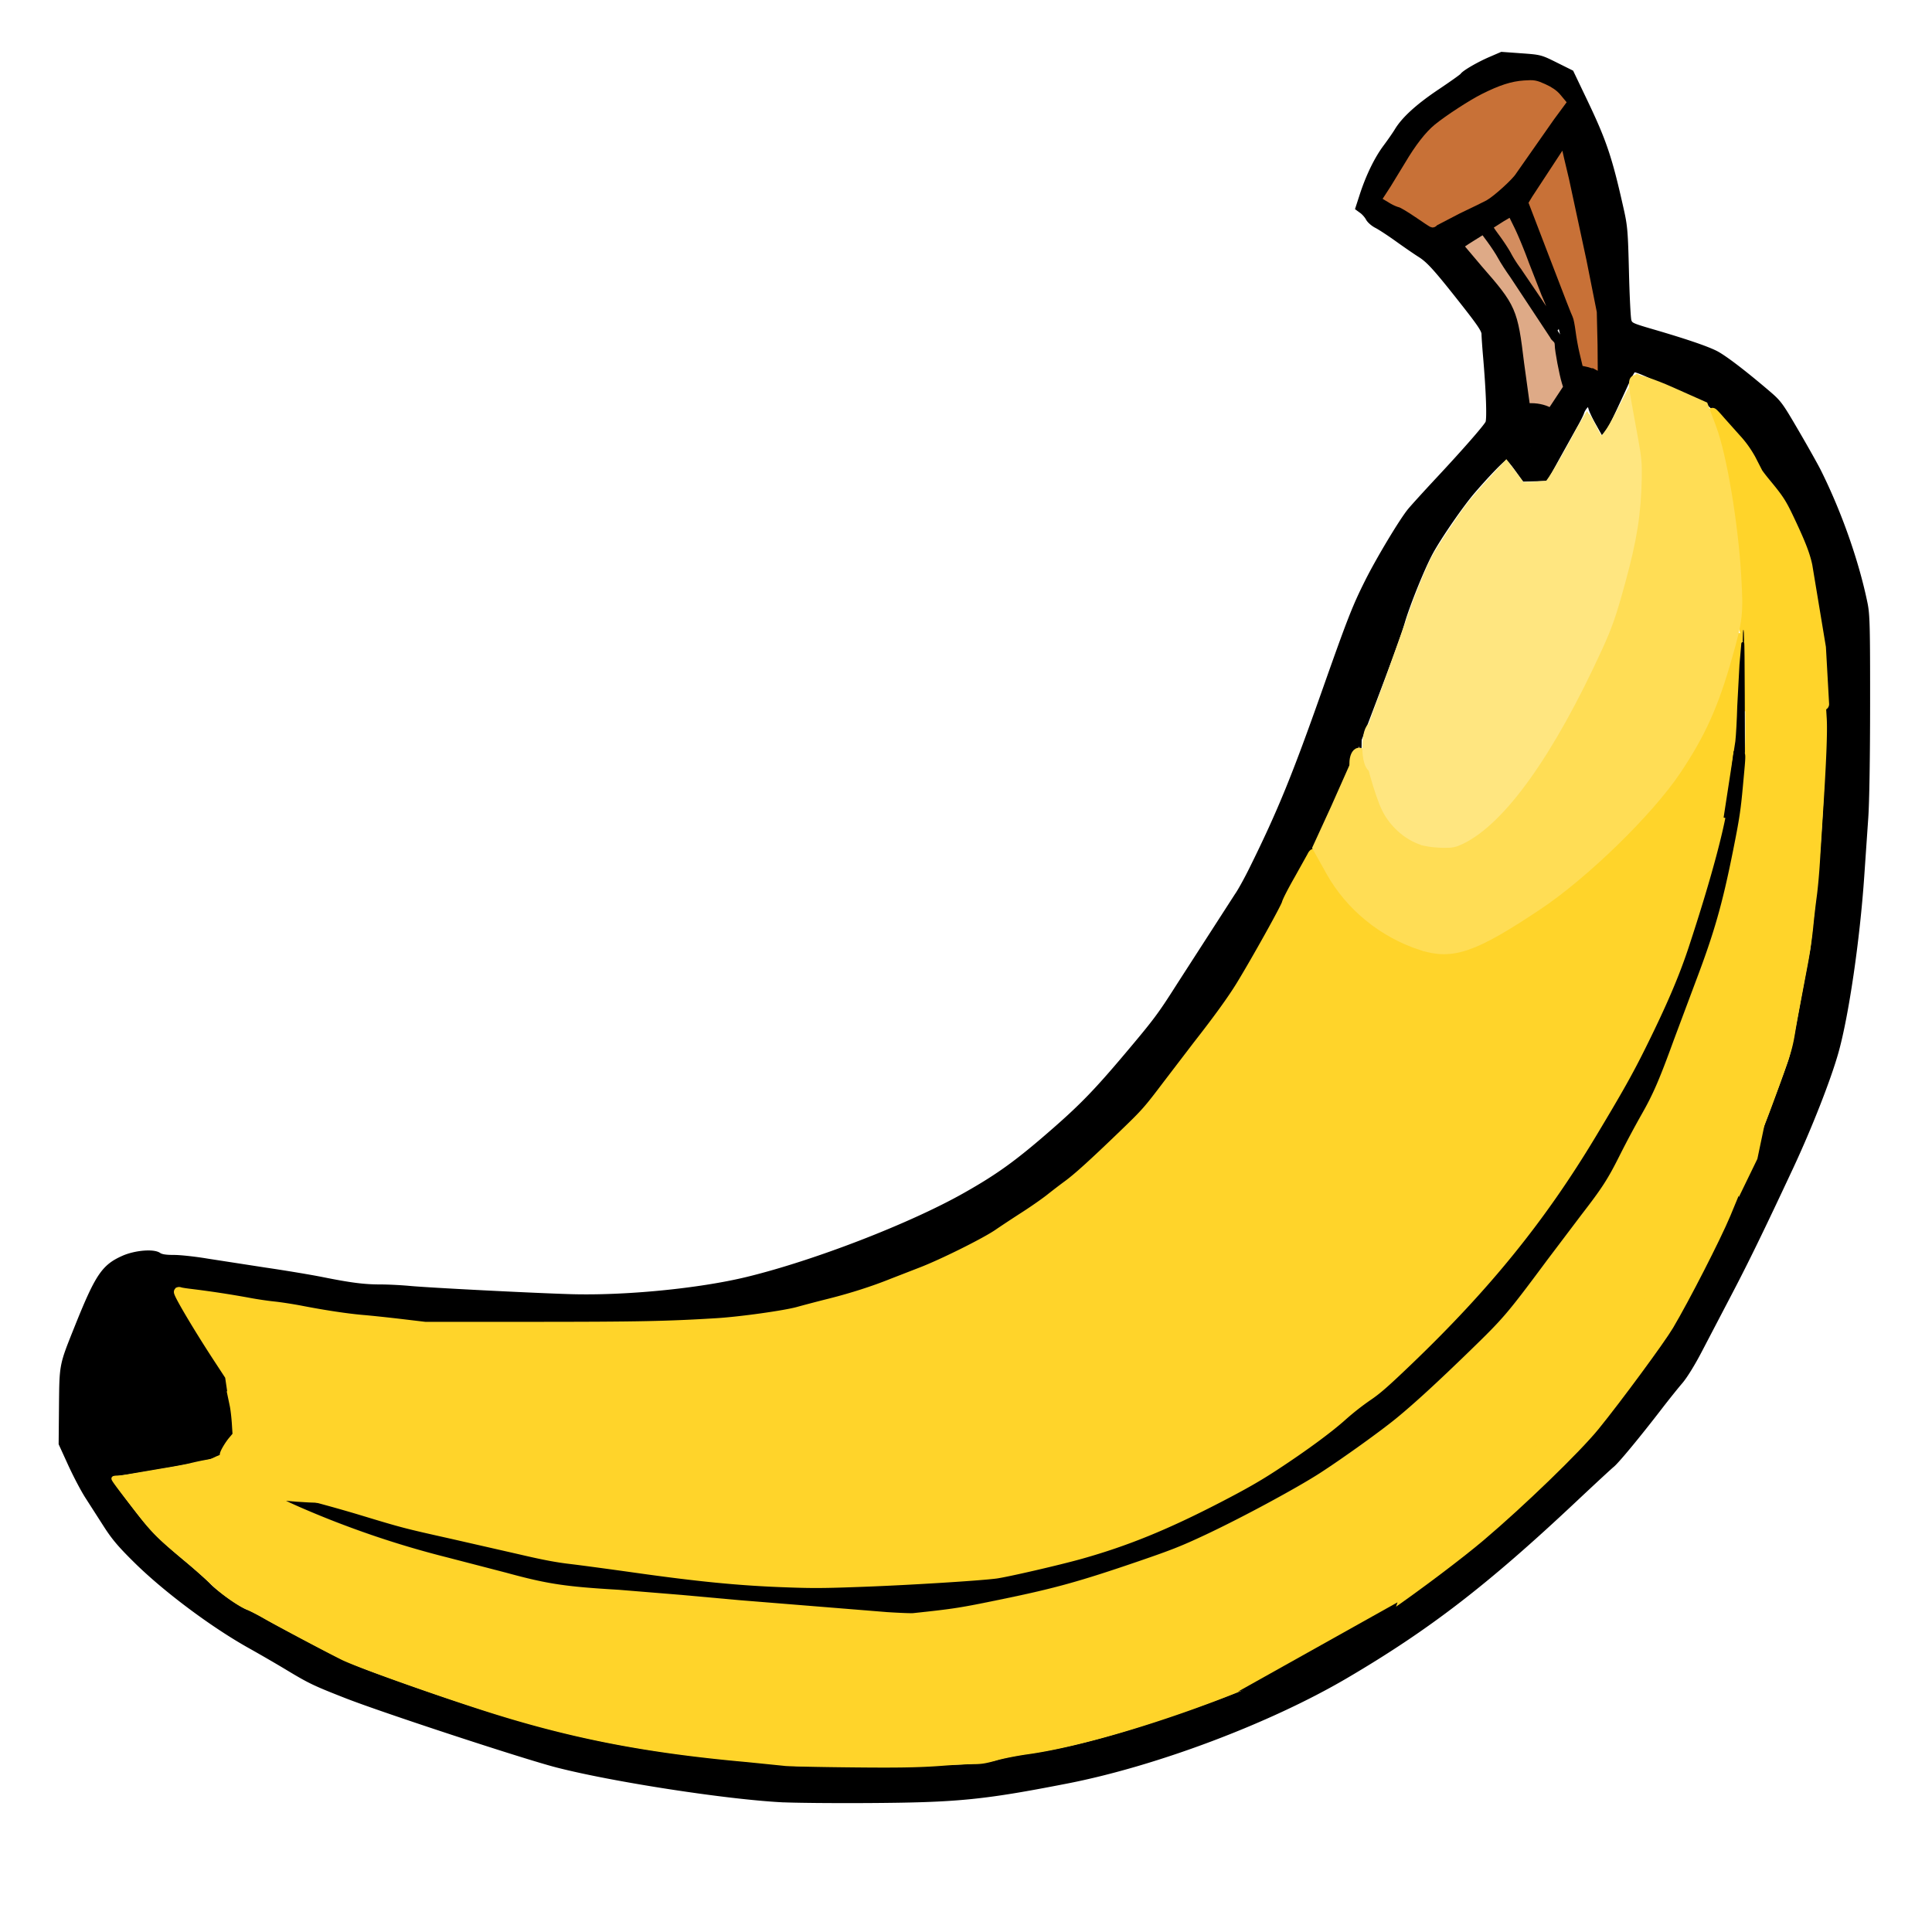 <?xml version="1.0" encoding="UTF-8" standalone="no"?>
<svg
   xmlns:dc="http://purl.org/dc/elements/1.1/"
   xmlns:cc="http://creativecommons.org/ns#"
   xmlns:rdf="http://www.w3.org/1999/02/22-rdf-syntax-ns#"
   xmlns:svg="http://www.w3.org/2000/svg"
   xmlns="http://www.w3.org/2000/svg"
   xmlns:xlink="http://www.w3.org/1999/xlink"
   xmlns:sodipodi="http://sodipodi.sourceforge.net/DTD/sodipodi-0.dtd"
   xmlns:inkscape="http://www.inkscape.org/namespaces/inkscape"
   viewBox="0 0 256 256"
   version="1.1"
   id="svg62"
   sodipodi:docname="bananarang-edit.svg"
   inkscape:version="1.0.1 (3bc2e813f5, 2020-09-07)">
  <sodipodi:namedview
     pagecolor="#ffffff"
     bordercolor="#666666"
     borderopacity="1"
     objecttolerance="10"
     gridtolerance="10"
     guidetolerance="10"
     inkscape:pageopacity="0"
     inkscape:pageshadow="2"
     inkscape:window-width="1483"
     inkscape:window-height="1009"
     id="namedview64"
     showgrid="false"
     inkscape:snap-others="false"
     inkscape:snap-nodes="false"
     inkscape:zoom="2.0301699"
     inkscape:cx="222.90512"
     inkscape:cy="157.33689"
     inkscape:window-x="1062"
     inkscape:window-y="1"
     inkscape:window-maximized="0"
     inkscape:current-layer="g138"
     inkscape:document-rotation="0"
     inkscape:snap-global="true" />
  <defs
     id="defs28">
    <linearGradient
       id="innoGrad1"
       x1="238.253"
       x2="244.962"
       y1="10.261"
       y2="16.969"
       gradientUnits="userSpaceOnUse">
      <stop
         offset="0"
         stop-color="#ff2a2a"
         id="stop2" />
      <stop
         offset=".495"
         stop-color="#ff2a2a"
         stop-opacity="0"
         id="stop4" />
      <stop
         offset="1"
         stop-color="#ff2a2a"
         id="stop6" />
    </linearGradient>
    <linearGradient
       id="innoGrad3"
       x1="238.253"
       x2="244.962"
       y1="10.261"
       y2="16.969"
       gradientUnits="userSpaceOnUse">
      <stop
         offset="0"
         stop-color="#ff7f2a"
         id="stop9" />
      <stop
         offset=".495"
         stop-color="#ff7f2a"
         stop-opacity="0"
         id="stop11" />
      <stop
         offset="1"
         stop-color="#ff7f2a"
         id="stop13" />
    </linearGradient>
    <linearGradient
       id="innoGrad2"
       x1="238.253"
       x2="244.962"
       y1="10.261"
       y2="16.969"
       gradientUnits="userSpaceOnUse">
      <stop
         offset="0"
         stop-color="#ffd42a"
         id="stop16" />
      <stop
         offset=".495"
         stop-color="#ffd42a"
         stop-opacity="0"
         id="stop18" />
      <stop
         offset="1"
         stop-color="#ffd42a"
         id="stop20" />
    </linearGradient>
    <linearGradient
       id="linearGradient4855-1"
       x1="68.707"
       x2="80.291"
       y1="180.351"
       y2="192.048"
       gradientUnits="userSpaceOnUse"
       xlink:href="#innoGrad2"
       gradientTransform="matrix(0.76,0,0,0.76,5.033,35.519)" />
    <linearGradient
       id="linearGradient967"
       x1="58.185"
       x2="70.134"
       y1="185.004"
       y2="196.885"
       gradientUnits="userSpaceOnUse"
       xlink:href="#innoGrad3" />
    <linearGradient
       id="linearGradient1002"
       x1="122.25"
       x2="128.415"
       y1="126.539"
       y2="132.769"
       gradientUnits="userSpaceOnUse"
       xlink:href="#innoGrad1" />
    <linearGradient
       id="linearGradient1037"
       x1="211.137"
       x2="215.845"
       y1="39.356"
       y2="44.136"
       gradientUnits="userSpaceOnUse"
       xlink:href="#innoGrad1" />
    <linearGradient
       id="linearGradient1072"
       x1="238.115"
       x2="244.813"
       y1="10.578"
       y2="16.775"
       gradientUnits="userSpaceOnUse"
       xlink:href="#innoGrad1" />
  </defs>
  <g
     id="g138">
    <g
       id="g1384">
      <g
         id="g1286">
        <g
           transform="matrix(1.402,0,0,1.402,-16.208,-65.57)"
           id="g88">
          <g
             fill="none"
             class="C J"
             id="g12">
            <path
               d="m 144.066,57.944 -1.191,1.852 -0.926,1.191 -0.529,0.794 -0.926,2.117 -0.529,1.588 -0.265,0.661 v 0.529 l 0.661,0.397 0.595,0.926 1.124,0.595 2.58,1.852 1.654,1.058 1.455,1.654 2.447,3.109 1.191,1.521 0.198,0.331 0.066,1.852 0.198,2.315 0.198,1.852 -0.066,1.389 0.132,0.794 -0.331,0.661 -0.728,0.728 -1.191,1.389 -0.595,0.794 -1.654,1.654 -0.86,0.992 -0.992,0.992 -0.992,1.124 -0.992,1.323 -1.191,1.984 -1.257,2.051 -0.794,1.654 -0.86,1.72 -0.926,2.249 -0.661,1.918 -3.307,9.327 -1.389,3.572 -1.191,2.91 -0.86,1.852 -1.124,2.381 -1.323,2.58 v 0.331 l -0.198,0.132 -0.728,0.992 -3.109,4.829 -1.654,2.646 -1.786,2.778 -0.992,1.389 -1.389,1.654 -1.323,1.588 -2.778,3.241 -1.588,1.588 -0.992,0.926 -1.588,1.389 -1.918,1.654 -1.72,1.389 -1.72,1.124 -2.117,1.323 -2.778,1.521 -2.381,1.058 -2.514,1.191 -1.852,0.728 -1.257,0.529 -2.117,0.794 -2.646,0.86 -3.307,1.058 -2.778,0.661 -1.786,0.463 -2.447,0.331 -2.977,0.397 -2.844,0.198 -2.977,0.198 -3.969,-0.066 -3.704,-0.132 -4.366,-0.265 -1.72,-0.132 -3.506,-0.066 -2.249,-0.265 -2.977,-0.066 -2.183,-0.265 -2.447,-0.529 -2.315,-0.397 -2.183,-0.331 -2.381,-0.331 -2.844,-0.463 -2.447,-0.397 H 27.12 l -0.728,-0.463 h -1.984 l -0.926,0.331 -1.323,0.595 -1.389,1.323 -1.191,2.514 -1.257,3.109 -0.728,1.786 -0.397,1.521 -0.132,6.945 1.521,3.506 0.926,1.654 1.587,2.315 0.86,1.455 0.463,0.661 3.638,3.572 3.903,2.977 2.778,1.984 4.299,2.447 3.109,1.852 1.587,0.794 5.093,1.984 14.618,4.829 5.159,1.323 7.011,1.323 4.696,0.595 3.241,0.397 2.447,0.265 4.763,0.198 7.607,0.066 3.903,-0.265 6.085,-0.529 5.292,-0.992 4.233,-0.86 5.159,-1.521 7.011,-2.447 7.541,-3.373 6.548,-3.836 3.903,-2.58 5.093,-3.903 2.646,-2.183 3.77,-3.307 3.704,-3.44 3.638,-3.44 2.249,-2.778 2.712,-3.506 1.521,-1.786 1.984,-3.903 1.918,-3.638 1.786,-3.373 2.183,-4.696 1.72,-3.572 1.257,-2.778 1.918,-4.696 0.463,-1.124 1.389,-4.895 0.661,-4.432 0.794,-5.887 0.463,-6.284 0.331,-5.755 0.132,-5.821 v -4.101 l -0.066,-3.836 -0.066,-2.844 -0.198,-1.124 -0.198,-1.058 -0.331,-1.257 -0.529,-1.984 -0.728,-2.117 -0.794,-2.183 -1.124,-2.514 -0.926,-1.984 -1.521,-2.646 -1.984,-3.373 -1.786,-1.521 -1.786,-1.455 -1.72,-1.323 -1.521,-0.794 -2.514,-0.86 -2.91,-0.86 -1.852,-0.529 -0.265,-1.191 v -4.498 l -0.066,-1.786 -0.198,-1.918 -0.595,-2.91 -0.794,-3.109 -0.926,-2.646 -0.926,-2.117 -0.926,-1.72 -0.86,-1.918 -1.323,-0.794 -2.117,-0.86 -3.506,-0.132 -2.183,0.926 -1.124,0.728 -0.926,0.794 -1.588,1.058 -1.124,0.728 -1.124,0.794 -0.86,0.926 z"
               id="path4" />
            <path
               d="m 144.33,62.508 1.124,-1.786 0.794,-0.992 1.124,-1.124 1.654,-1.191 1.72,-1.124 1.984,-0.992 1.786,-0.595 0.728,-0.132 1.389,-0.066 1.786,0.794 0.926,1.124 -0.529,0.794 -2.051,2.778 -2.051,2.977 -0.265,0.595 -0.728,0.529 -0.728,0.661 -0.463,0.463 -0.794,0.463 -2.447,1.124 -1.786,0.86 -0.463,0.529 -2.646,-1.786 -0.397,-0.198 -0.661,-0.198 -0.661,-0.397 -0.198,-0.066 1.124,-1.72 z m 7.541,5.556 0.066,0.132 1.588,2.183 0.595,1.191 1.257,1.654 1.058,1.72 1.058,1.521 0.661,1.058 c 0,0 0.595,0.728 0.595,0.992 0,0.264 -0.066,-0.794 -0.066,-0.794 l -0.066,-1.124 -0.463,-1.455 -0.794,-1.654 -0.926,-2.58 -0.86,-2.249 -0.926,-1.72 -0.066,-0.397 h -0.265 l -1.257,0.86 -1.588,0.926 -1.588,0.992 -0.86,0.529 -0.066,0.198 0.661,0.661 1.323,1.521 1.984,2.249 0.86,1.323 0.529,1.257 0.265,1.257 0.331,2.58 0.331,2.778 0.463,3.043 0.198,1.257 0.198,1.058 h 0.198 l 0.529,-0.794 1.918,-2.844 0.794,-1.257 0.463,-0.728 -0.397,-1.389 -0.198,-0.926 -0.198,-1.124 v -0.595 l -0.198,-0.926 -0.198,-0.661 v -0.265 l -0.132,-0.397 m -3.339,-11.277 0.529,1.422 0.926,2.381 1.158,3.043 0.728,1.852 0.728,1.951 0.364,0.794 0.165,1.29 0.165,1.158 0.298,1.124 0.198,0.992 1.124,0.232 1.389,0.661 0.066,-2.58 -0.066,-2.547 -0.099,-1.852 -0.562,-2.58 -1.455,-7.441 -0.628,-2.414 -0.496,-1.951 -0.198,-1.356 -0.066,-0.661 -0.066,-0.033 -0.496,0.893 -1.224,1.687 -1.29,2.017 z m 10.617,16.272 -0.529,0.959 -0.43,1.124 -0.695,1.422 -0.628,1.389 -0.628,0.827 -0.165,0.132 -0.397,-0.992 -0.529,-0.794 -0.265,-0.728 -0.033,-0.165 -0.265,0.232 -0.165,0.463 -0.165,0.397 -0.529,0.86 -1.257,2.315 -0.926,1.687 -0.628,1.058 -2.15,0.033 -1.025,-1.422 -0.562,-0.661 -0.099,-0.066 c 0,0 -0.165,0 -0.198,0.132 -0.033,0.132 -0.496,0.661 -0.496,0.661 l -1.124,1.058 -1.984,2.315 -0.926,1.356 c -0.066,0.132 -1.554,2.249 -1.554,2.249 l -1.29,2.381 -1.654,4.101 -0.595,2.183 -1.356,3.539 -1.124,3.076 c -0.066,0.232 -1.224,3.307 -1.224,3.307 l -1.025,2.381 -0.992,2.547 -3.175,6.515 -2.117,3.671 -0.165,0.761 -3.307,5.854 -1.753,2.877 -1.852,2.48 -2.943,3.803 -3.208,4.266 -0.992,0.992 -1.654,1.554 -2.15,2.051 -1.984,1.786 -1.621,1.191 -1.621,1.29 -2.977,1.918 -1.885,1.29 -5.027,2.514 -3.01,1.124 -2.017,0.827 -3.142,1.058 -3.605,0.893 -2.216,0.628 -3.109,0.43 -2.414,0.298 c -0.165,0.033 -4.564,0.232 -4.564,0.232 l -2.348,0.066 -0.595,0.099 -5.755,0.033 -7.441,-0.033 h -6.118 l -1.951,0.033 -1.852,-0.232 -2.216,-0.298 -3.076,-0.265 -3.076,-0.496 -2.48,-0.496 -2.712,-0.298 -2.712,-0.529 -2.547,-0.364 c -0.132,-0.033 -2.017,-0.232 -2.017,-0.232 l -0.463,-0.165 -0.265,-0.165 -0.066,0.298 0.794,1.588 1.72,2.844 1.257,1.984 1.191,1.786 0.099,0.827 0.198,1.257 0.265,1.257 0.099,1.521 v 0.562 l -0.794,0.959 -0.265,0.562 -0.165,0.496 -1.025,0.331 -1.257,0.198 -1.554,0.397 -3.373,0.529 -2.117,0.397 -0.992,0.066 -0.099,0.298 0.364,0.562 1.554,2.017 1.753,2.282 2.017,1.819 3.109,2.58 0.926,0.959 0.595,0.562 1.025,0.661 0.893,0.628 1.025,0.397 2.447,1.389 4.266,2.249 2.712,1.389 8.235,2.943 7.871,2.547 5.788,1.422 2.348,0.463 4.531,0.827 5.126,0.661 5.953,0.529 1.72,0.198 3.109,0.066 7.144,0.066 2.017,-0.033 3.109,-0.265 2.877,-0.099 2.216,-0.628 3.903,-0.562 2.745,-0.628 4.829,-1.29 4.862,-1.654 3.803,-1.356 4.167,-1.687 2.084,-1.058 2.414,-1.191 2.216,-1.224 3.274,-2.017 2.91,-2.051 2.315,-1.687 1.951,-1.455 2.58,-1.984 2.745,-2.414 2.381,-2.117 1.72,-1.753 2.084,-1.885 1.654,-1.72 2.084,-2.613 2.315,-3.01 1.753,-2.414 1.621,-2.15 2.414,-4.498 1.753,-3.506 0.198,-0.331 0.331,-0.397 3.307,-8.202 3.01,-8.136 0.661,-1.984 0.496,-3.01 0.43,-2.15 0.43,-2.447 0.43,-2.15 0.265,-2.877 0.43,-3.175 0.198,-3.605 0.397,-5.953 0.198,-4.63 -0.298,-6.714 -0.232,-2.646 -0.959,-5.358 -0.43,-1.951 -1.058,-2.547 -1.158,-2.348 -0.595,-0.827 -0.728,-0.893 -0.86,-1.025 -0.331,-0.761 -1.058,-1.819 -1.588,-1.72 -1.158,-1.356 -0.86,-0.893 -2.348,-0.959 -2.282,-1.058 -1.885,-0.992 -0.298,-0.066 z"
               id="path6" />
            <path
               d="m 135.996,202.968 1.025,-1.091 1.257,-1.191 2.216,-2.117 2.084,-1.918 2.811,-2.877 2.051,-1.951 2.514,-2.679 2.348,-2.315 2.017,-1.951 2.877,-3.01 2.282,-2.447 1.621,-2.117 2.282,-2.778 2.514,-3.208 2.348,-3.142 1.554,-2.183 2.91,-4.167 1.488,-1.951 0.761,-1.422 2.117,-3.175 0.661,-0.86 m -12.303,-71.339 0.529,2.48 0.529,3.473 0.331,1.422 -0.066,2.315 -0.132,2.514 -0.496,2.91 -0.595,2.58 -1.588,5.49 -1.224,2.414 -1.124,2.613 -1.654,3.142 -1.158,2.117 -1.588,2.414 -1.654,2.447 -1.621,1.918 -1.588,1.521 -1.158,0.992 -1.488,0.86 -0.992,0.331 -0.562,-0.099 -1.058,-0.033 h -0.794 l -1.621,-0.695 -0.761,-0.595 -0.827,-0.595 -1.257,-2.15 -0.628,-2.183 -0.562,-1.918 -0.232,-1.257 -0.066,-0.794"
               id="path8" />
            <path
               d="m 172.905,84.964 0.728,2.414 0.529,1.389 0.43,0.959 0.099,1.455 0.43,2.282 0.628,3.44 v 3.175 l 0.165,1.091 0.198,1.455 0.033,1.621 -0.265,2.183 -0.728,2.084 -0.43,2.216 -0.794,2.051 -0.695,1.852 -1.058,2.381 -1.521,2.183 -1.356,1.984 -2.183,2.679 -1.951,2.15 -1.786,1.654 -2.183,1.918 -2.183,1.786 -2.282,1.588 -2.117,1.422 -2.183,1.091 -1.323,0.728 -1.29,0.496 -0.893,0.165 -0.926,0.033 -1.124,-0.198 -1.224,-0.265 -1.753,-0.695 -1.191,-0.695 -1.29,-0.893 -1.885,-1.224 -1.323,-1.554 -1.257,-2.216 -0.959,-1.753 -0.265,-0.43 m 40.323,-21.682 0.047,2.339 -0.327,3.601 -0.14,4.724 -0.608,5.238 -0.187,2.198 -1.169,4.771 -0.935,3.18 -0.935,3.04 -1.543,4.63 -2.058,4.537 -1.824,3.742 -2.011,3.601 -3.789,6.314 -3.555,5.098 -3.18,4.022 -3.087,3.461 -3.04,3.274 -5.519,5.285 -2.292,1.543 -2.292,2.058 -2.993,2.198 -4.49,2.947 -6.314,3.274 -4.771,2.058 -3.601,1.216 -3.508,0.982 -3.04,0.702 -2.947,0.655 -4.397,0.327 -4.818,0.327 -4.256,0.14 -3.648,0.14 -7.063,-0.281 -6.314,-0.655 -4.116,-0.608 -4.443,-0.608 -3.461,-0.421 -4.724,-1.123 -5.475,-1.21 -3.461,-0.795 -3.976,-1.169 -3.508,-1.076 -3.087,-0.748 -1.45,-0.327 0.748,0.702 2.526,1.123 4.443,1.777 5.519,1.777 5.566,1.356 5.987,1.637 4.069,0.561 7.156,0.421 4.35,0.514 7.063,0.514 7.858,0.702 4.677,0.281 4.256,-0.468 2.385,-0.468 6.08,-1.263 4.864,-1.403 7.296,-2.479 5.332,-2.479 6.548,-3.508 3.835,-2.479 4.256,-3.087 2.152,-1.777 2.853,-2.572 5.847,-5.659 2.76,-3.555 2.9,-3.929 3.414,-4.443 1.216,-1.824 2.011,-4.022 2.058,-3.601 1.45,-3.695 0.889,-2.479 3.134,-8.279 1.356,-4.911 1.45,-7.203 0.514,-5.753 v -7.671 l -0.047,-0.889 0.023,-1.847 z m -143.506,79.097 3.109,1.753 1.885,0.695 3.803,1.786 h -0.033 l 0.728,0.165"
               id="path10" />
          </g>
          <path
             d="m 85.477,216.9 c -5.299,-0.276 -15.978,-1.924 -21.266,-3.283 -3.091,-0.794 -16.444,-5.179 -19.927,-6.543 -3.023,-1.184 -3.449,-1.389 -5.612,-2.694 -0.871,-0.526 -2.462,-1.447 -3.536,-2.048 -3.491,-1.954 -7.945,-5.284 -10.711,-8.009 -1.534,-1.511 -2.124,-2.208 -2.904,-3.431 l -1.713,-2.671 c -0.404,-0.625 -1.131,-2.006 -1.616,-3.068 l -0.882,-1.931 0.032,-3.486 c 0.037,-4.016 0.012,-3.885 1.414,-7.391 1.993,-4.983 2.582,-5.869 4.456,-6.7 1.13,-0.501 2.853,-0.648 3.369,-0.287 0.227,0.159 0.636,0.224 1.42,0.224 0.605,0 2.019,0.155 3.141,0.344 l 5.457,0.844 c 1.879,0.275 4.326,0.682 5.439,0.905 2.663,0.534 3.935,0.696 5.477,0.696 0.7,0 1.935,0.062 2.744,0.137 1.882,0.176 11.481,0.668 15.206,0.78 5.146,0.154 12.186,-0.533 16.708,-1.631 6.361,-1.545 15.383,-5.027 20.525,-7.923 3.258,-1.835 5.063,-3.144 8.576,-6.223 2.569,-2.251 3.974,-3.709 6.764,-7.017 2.758,-3.27 3.133,-3.774 4.955,-6.641 l 5.454,-8.458 c 0.26,-0.357 0.886,-1.487 1.392,-2.51 2.655,-5.37 4.023,-8.715 6.893,-16.852 2.376,-6.734 2.841,-7.923 4.041,-10.319 1.051,-2.1 3.227,-5.726 4.014,-6.69 0.282,-0.346 1.517,-1.704 2.744,-3.019 2.425,-2.598 4.372,-4.821 4.618,-5.274 0.163,-0.301 0.073,-2.927 -0.216,-6.283 -0.079,-0.92 -0.145,-1.869 -0.146,-2.109 -0.002,-0.346 -0.391,-0.931 -1.907,-2.859 -2.581,-3.283 -3.289,-4.072 -4.136,-4.604 -0.397,-0.25 -1.35,-0.904 -2.117,-1.455 -0.767,-0.551 -1.66,-1.135 -1.984,-1.299 -0.324,-0.164 -0.683,-0.479 -0.798,-0.7 -0.115,-0.221 -0.382,-0.529 -0.594,-0.683 l -0.385,-0.281 0.4,-1.233 c 0.587,-1.81 1.388,-3.457 2.221,-4.572 0.404,-0.541 0.886,-1.235 1.071,-1.542 0.664,-1.104 2,-2.322 4.067,-3.708 1.125,-0.754 2.086,-1.437 2.136,-1.518 0.163,-0.264 1.513,-1.051 2.629,-1.533 l 1.093,-0.472 1.836,0.133 c 1.826,0.132 1.844,0.137 3.3,0.861 l 1.464,0.728 1.283,2.684 c 1.844,3.857 2.366,5.416 3.468,10.353 0.34,1.522 0.383,2.051 0.476,5.857 0.056,2.301 0.161,4.365 0.233,4.587 0.122,0.38 0.255,0.44 2.216,1.012 3.035,0.885 5.045,1.567 5.943,2.016 0.789,0.394 2.616,1.784 4.873,3.705 1.158,0.986 1.256,1.117 2.807,3.776 0.884,1.515 1.826,3.193 2.093,3.73 1.956,3.929 3.58,8.552 4.385,12.481 0.215,1.05 0.243,2.135 0.24,9.483 -0.002,5.008 -0.069,9.265 -0.171,10.738 l -0.384,5.578 c -0.412,6.004 -1.459,13.154 -2.43,16.601 -0.727,2.579 -2.518,7.143 -4.294,10.941 -2.754,5.888 -4.188,8.833 -5.777,11.865 l -2.836,5.427 c -0.65,1.248 -1.38,2.429 -1.81,2.928 -0.397,0.46 -1.276,1.558 -1.955,2.44 -1.997,2.597 -4.045,5.074 -4.5,5.443 -0.233,0.189 -1.824,1.662 -3.537,3.272 -8.379,7.881 -13.9,12.132 -21.681,16.697 -7.248,4.252 -17.937,8.276 -26.335,9.915 -7.974,1.556 -10.397,1.793 -18.895,1.841 -3.26,0.019 -6.868,-0.015 -8.018,-0.075 z m 17.431,-3.186 c 1.391,-0.092 2.395,-0.234 2.996,-0.426 0.498,-0.158 1.815,-0.418 2.928,-0.577 4.395,-0.63 9.622,-2.099 17.082,-4.801 6.096,-2.208 11.979,-5.233 16.913,-8.697 6.303,-4.426 10.057,-7.507 15.488,-12.713 3.234,-3.1 4.52,-4.615 8.814,-10.389 2.336,-3.14 3.326,-4.792 5.602,-9.343 0.537,-1.074 1.063,-2.05 1.169,-2.17 0.403,-0.457 5.004,-12.214 6.846,-17.492 0.187,-0.537 0.488,-1.823 0.669,-2.859 l 1.4,-7.53 c 0.034,-0.115 0.125,-0.837 0.201,-1.604 l 0.415,-3.835 c 0.437,-3.851 0.897,-11.846 0.892,-15.479 -0.009,-5.963 -0.29,-8.923 -1.39,-14.642 -0.605,-3.144 -2.086,-6.403 -3.953,-8.695 -0.615,-0.756 -1.119,-1.435 -1.119,-1.51 0,-0.311 -1.208,-2.193 -1.868,-2.91 l -1.846,-2.029 c -1.034,-1.145 -1.225,-1.291 -2.161,-1.652 -0.565,-0.218 -2.117,-0.922 -3.448,-1.566 -1.669,-0.807 -2.472,-1.128 -2.586,-1.034 -0.09,0.075 -0.331,0.5 -0.534,0.945 -1.468,3.208 -1.941,4.188 -2.167,4.49 l -0.257,0.345 -0.504,-0.902 c -0.277,-0.496 -0.547,-1.072 -0.599,-1.281 -0.052,-0.209 -0.141,-0.379 -0.198,-0.379 -0.162,0 -0.522,0.459 -0.625,0.797 -0.052,0.17 -0.337,0.735 -0.633,1.255 l -1.651,2.968 -1.111,2.022 -2.052,0.06 -0.754,-1.041 c -0.415,-0.573 -0.838,-1.041 -0.94,-1.041 -0.2,0 -1.684,1.517 -3.138,3.207 -1.11,1.29 -3.181,4.291 -3.995,5.787 -0.767,1.41 -2.176,4.893 -2.679,6.624 -0.345,1.186 -1.23,3.605 -3.545,9.692 -2.041,5.364 -4.682,11.078 -6.751,14.602 -0.482,0.822 -0.937,1.71 -1.01,1.974 -0.145,0.525 -2.944,5.528 -4.457,7.967 -0.523,0.844 -1.647,2.444 -2.497,3.556 l -3.858,5.09 c -2.361,3.132 -2.59,3.378 -6.776,7.276 -2.664,2.481 -4.066,3.57 -7.85,6.097 -2.935,1.96 -6.452,3.836 -8.785,4.686 -0.69,0.252 -1.914,0.723 -2.719,1.048 -3.496,1.411 -8.864,2.848 -12.55,3.36 -4.009,0.557 -6.05,0.632 -19.251,0.708 -12.122,0.07 -12.719,0.061 -14.921,-0.213 l -3.409,-0.375 c -1.185,-0.095 -3.56,-0.459 -5.857,-0.899 -0.767,-0.147 -1.802,-0.306 -2.301,-0.354 -0.499,-0.048 -1.722,-0.238 -2.719,-0.423 a 86.15,86.15 0 0 0 -3.928,-0.607 c -1.163,-0.149 -2.247,-0.342 -2.408,-0.428 -0.332,-0.177 -0.567,-0.088 -0.567,0.217 0,0.476 1.691,3.451 3.861,6.793 0.639,0.984 1.159,1.936 1.159,2.122 0,0.186 0.125,0.982 0.278,1.771 0.153,0.789 0.279,1.803 0.279,2.253 10e-4,0.705 -0.056,0.882 -0.406,1.281 -0.223,0.254 -0.485,0.681 -0.582,0.948 -0.194,0.536 -0.147,0.517 -2.638,1.058 -1.615,0.351 -7.019,1.263 -7.483,1.263 -0.402,0 -0.556,0.32 -0.36,0.749 0.078,0.172 0.909,1.313 1.847,2.536 1.724,2.25 2.385,2.92 5.202,5.279 0.859,0.719 1.844,1.603 2.189,1.964 0.698,0.73 2.849,2.24 3.529,2.477 0.241,0.084 1.005,0.478 1.697,0.874 0.692,0.396 2.773,1.515 4.624,2.485 3.047,1.597 3.767,1.907 7.6,3.28 13.817,4.949 20.977,6.604 33.519,7.747 l 4.462,0.41 c 1.076,0.104 14.106,-0.032 16.176,-0.168 z m 55.429,-127.34 c 1.518,-2.294 1.834,-2.858 1.777,-3.172 a 57.04,57.04 0 0 0 -0.361,-1.637 c -0.16,-0.69 -0.293,-1.447 -0.294,-1.681 -0.006,-0.903 -0.878,-4.215 -1.465,-5.571 a 74.56,74.56 0 0 1 -1.316,-3.347 c -0.391,-1.074 -0.958,-2.454 -1.259,-3.068 -0.301,-0.614 -0.581,-1.225 -0.621,-1.36 -0.112,-0.371 -0.449,-0.296 -1.316,0.293 a 88.37,88.37 0 0 1 -2.702,1.701 c -1.052,0.64 -1.945,1.247 -1.984,1.349 -0.039,0.102 0.807,1.173 1.958,2.469 2.178,2.451 2.848,3.395 3.279,4.624 0.156,0.445 0.45,2.181 0.682,4.041 0.434,3.465 1.091,7.859 1.203,8.04 0.258,0.417 0.672,-0.042 2.419,-2.682 z m 5.013,-6.169 c -0.005,-1.553 -0.059,-3.294 -0.119,-3.87 -0.157,-1.496 -1.868,-9.942 -2.603,-12.847 -0.342,-1.352 -0.66,-2.87 -0.707,-3.374 -0.047,-0.504 -0.159,-0.944 -0.249,-0.979 -0.174,-0.067 -1.161,1.329 -3.255,4.603 -0.989,1.546 -1.273,2.096 -1.203,2.326 0.1,0.326 3.316,8.733 3.966,10.367 a 11.02,11.02 0 0 1 0.554,2.161 c 0.086,0.638 0.24,1.505 0.342,1.927 l 0.273,1.149 c 0.07,0.31 0.184,0.398 0.607,0.467 0.286,0.047 0.897,0.261 1.357,0.477 0.46,0.216 0.884,0.398 0.941,0.405 0.057,0.007 0.1,-1.259 0.095,-2.812 z M 147.341,68.153 c 0.105,-0.129 1.271,-0.753 2.592,-1.388 1.962,-0.944 2.614,-1.336 3.574,-2.148 0.645,-0.547 1.241,-1.141 1.323,-1.321 0.178,-0.391 1.88,-2.848 3.556,-5.135 0.665,-0.908 1.209,-1.692 1.207,-1.743 -0.002,-0.051 -0.268,-0.382 -0.593,-0.736 -0.391,-0.426 -0.892,-0.774 -1.485,-1.029 -0.795,-0.343 -1.006,-0.377 -1.883,-0.302 -1.901,0.162 -4.399,1.273 -6.997,3.111 -1.87,1.324 -3.073,2.611 -4.166,4.459 -0.448,0.757 -1.154,1.901 -1.57,2.541 -0.416,0.64 -0.735,1.174 -0.71,1.185 l 0.672,0.325 c 0.345,0.167 0.816,0.375 1.046,0.461 0.23,0.086 0.983,0.556 1.673,1.042 0.69,0.486 1.326,0.891 1.412,0.898 0.086,0.007 0.243,-0.091 0.349,-0.22 z"
             stroke-width="0.414"
             class="C"
             id="path14"
             style="fill:#000000;stroke:#000000" />
          <path
             d="m 37.745,187.884 -2.093,-1.749"
             fill="none"
             class="C J"
             id="path16" />
          <g
             class="D"
             id="g24">
            <path
               d="m 176.735,113.587 10e-4,2.243 c 0,1.614 -0.071,3.032 -0.253,5.053 -0.229,2.547 -0.322,3.152 -0.989,6.459 -1.082,5.363 -1.694,7.482 -3.688,12.77 l -2.024,5.423 c -1.102,3.084 -1.853,4.813 -2.852,6.558 a 93.38,93.38 0 0 0 -2.023,3.787 c -1.166,2.33 -1.811,3.325 -3.999,6.171 l -3.158,4.19 c -3.467,4.693 -4.016,5.336 -7.093,8.309 -4.937,4.771 -6.679,6.282 -10.11,8.767 a 72.48,72.48 0 0 1 -9.417,5.871 c -5.227,2.786 -7.756,3.913 -12.102,5.39 -5.257,1.787 -8.071,2.566 -12.697,3.518 -3.006,0.619 -4.435,0.862 -6.261,1.068 l -2.367,0.267 -2.711,-0.17 c -1.491,-0.093 -4.22,-0.307 -6.064,-0.475 l -7.297,-0.599 c -2.169,-0.161 -4.854,-0.402 -5.966,-0.535 -1.112,-0.133 -3.596,-0.334 -5.522,-0.446 -5.036,-0.293 -6.974,-0.578 -10.453,-1.536 l -5.866,-1.527 c -3.744,-0.926 -7.693,-2.179 -10.797,-3.426 -3.211,-1.29 -4.627,-1.947 -5.028,-2.333 a 20.6,20.6 0 0 0 -4.006,-2.968 l -1.49,-0.835 -0.383,0.134 a 8.45,8.45 0 0 1 -1.074,0.253 c -0.38,0.065 -1.027,0.203 -1.438,0.307 -0.411,0.104 -1.587,0.323 -2.613,0.487 l -2.901,0.495 c -0.569,0.109 -1.202,0.198 -1.405,0.198 -0.203,0 -0.37,0.025 -0.37,0.055 0,0.096 0.407,0.647 2.04,2.76 1.714,2.219 2.152,2.662 4.813,4.872 0.868,0.721 1.977,1.702 2.465,2.181 0.96,0.941 2.521,2.043 3.399,2.4 0.302,0.123 1.014,0.491 1.582,0.819 1.097,0.632 5.56,3.003 7.295,3.875 1.288,0.648 8.087,3.087 13.263,4.758 8.128,2.625 15.343,4.043 24.947,4.9 l 3.599,0.364 c 0.136,0.035 2.282,0.091 4.771,0.123 5.684,0.074 7.795,0.045 10.217,-0.14 1.058,-0.081 2.335,-0.146 2.84,-0.146 0.748,0 1.138,-0.063 2.12,-0.341 0.695,-0.197 1.974,-0.448 3.028,-0.595 4.914,-0.686 13.001,-3.096 20.263,-6.039 2.203,-0.893 6.995,-3.229 6.909,-3.368 -0.067,-0.108 1.246,-1.427 4.039,-4.06 2.26,-2.13 4.863,-4.713 12.38,-12.283 4.785,-4.818 6.742,-6.9 7.828,-8.325 0.432,-0.566 1.279,-1.629 1.882,-2.361 2.772,-3.365 5.511,-6.987 8.275,-10.945 l 2.816,-3.944 c 0.583,-0.786 1.18,-1.671 1.328,-1.965 0.319,-0.637 2.677,-4.181 3.036,-4.563 0.169,-0.18 0.65,-1.35 1.479,-3.599 1.596,-4.328 1.798,-4.963 2.043,-6.438 0.192,-1.153 0.366,-2.091 1.229,-6.632 a 44.48,44.48 0 0 0 0.492,-3.377 85.06,85.06 0 0 1 0.341,-2.958 c 0.105,-0.759 0.24,-2.246 0.301,-3.304 l 0.299,-4.782 c 0.3,-4.552 0.417,-7.506 0.344,-8.702 l -0.068,-1.109 h -3.589 z"
               stroke-width="0.454"
               class="C"
               id="path18"
               style="fill:#ffd42a;stroke:#ffd42a" />
            <path
               d="m 176.736,110.494 c 0,-2.825 -0.014,-3.055 -0.243,-4.07 -0.212,-0.938 -0.235,-1.226 -0.186,-2.257 0.045,-0.923 0.012,-1.489 -0.152,-2.594 a 19.67,19.67 0 0 1 -0.209,-3.016 c 0,-1.512 -0.03,-1.771 -0.535,-4.553 l -0.599,-3.639 c -0.045,-0.483 -0.206,-1.045 -0.537,-1.874 -0.483,-1.208 -0.935,-2.603 -0.866,-2.672 0.021,-0.021 0.35,0.327 0.732,0.775 l 1.473,1.651 c 0.535,0.575 0.973,1.182 1.394,1.931 l 0.614,1.196 c 0,0.057 0.36,0.538 0.8,1.071 1.28,1.549 1.49,1.876 2.277,3.542 1.02,2.162 1.423,3.198 1.648,4.24 l 1.285,7.741 0.3,5.349 c 0.001,0.161 -0.236,0.173 -3.598,0.173 h -3.599 z"
               class="C G"
               id="path20"
               style="fill:#ffd42a;stroke:#ffd42a" />
            <path
               d="m 84.737,196.585 c -3.572,-0.161 -8.126,-0.627 -12.917,-1.321 l -5.867,-0.8 a 40.98,40.98 0 0 1 -4.93,-0.888 l -5.621,-1.283 c -4.465,-0.995 -5.685,-1.293 -7.643,-1.871 -2.78,-0.82 -5.562,-1.69 -5.669,-1.771 -0.054,-0.041 -0.228,-0.106 -0.386,-0.144 -0.158,-0.038 -1.09,-0.448 -2.071,-0.911 -0.981,-0.463 -2.249,-1.017 -2.818,-1.23 -0.831,-0.312 -4.044,-1.983 -4.044,-2.104 0,-0.173 0.435,-0.912 0.779,-1.322 l 0.432,-0.515 -0.07,-1.104 c -0.038,-0.607 -0.13,-1.392 -0.204,-1.745 a 36.94,36.94 0 0 1 -0.29,-1.697 l -0.156,-1.056 -1.116,-1.705 c -1.812,-2.769 -3.713,-5.968 -3.713,-6.249 0,-0.034 0.068,-0.036 0.152,-0.004 0.084,0.032 0.561,0.106 1.06,0.164 a 93.97,93.97 0 0 1 5.395,0.823 c 0.678,0.131 1.743,0.29 2.367,0.354 0.624,0.064 1.8,0.245 2.613,0.402 2.244,0.435 4.39,0.756 5.867,0.88 0.732,0.061 2.352,0.233 3.599,0.381 l 2.268,0.269 10.304,-0.003 c 9.833,-0.003 12.573,-0.058 17.256,-0.346 2.23,-0.137 6.454,-0.729 7.695,-1.078 0.572,-0.161 1.925,-0.516 3.007,-0.788 2.071,-0.522 4.134,-1.184 5.863,-1.882 l 2.662,-1.034 c 2.008,-0.76 6.145,-2.815 7.366,-3.658 0.499,-0.344 1.608,-1.077 2.465,-1.627 0.857,-0.55 1.958,-1.318 2.446,-1.707 0.488,-0.389 1.22,-0.949 1.627,-1.246 0.947,-0.691 2.44,-2.044 5.257,-4.76 2.162,-2.085 2.326,-2.271 4.234,-4.792 l 2.834,-3.708 c 1.877,-2.395 3.259,-4.309 4.059,-5.621 1.493,-2.448 4.228,-7.361 4.316,-7.755 0.047,-0.21 0.575,-1.236 1.173,-2.279 l 1.21,-2.17 c 0.068,-0.151 0.158,-0.261 0.201,-0.247 0.043,0.014 0.573,0.915 1.177,1.999 1.577,2.831 1.958,3.257 4.306,4.808 2.348,1.551 2.367,1.563 3.427,1.99 0.95,0.383 2.989,0.844 3.73,0.844 0.948,0 2.349,-0.429 3.461,-1.061 0.329,-0.187 1.128,-0.606 1.775,-0.931 2.898,-1.456 6.826,-4.414 10.909,-8.214 2.88,-2.68 7.157,-8.283 8.348,-10.935 0.959,-2.136 2.056,-5.164 2.236,-6.173 0.169,-0.947 0.729,-2.814 0.818,-2.725 0.026,0.026 -0.043,1.083 -0.153,2.348 a 90.02,90.02 0 0 0 -0.26,4.42 c -0.037,1.339 -0.165,3.046 -0.348,4.634 l -0.396,3.698 c -0.197,2.189 -1.732,7.912 -3.803,14.174 a 43.69,43.69 0 0 1 -1.908,4.881 c -2.433,5.332 -3.556,7.453 -6.849,12.932 -4.695,7.812 -10.142,14.52 -17.471,21.517 -2.14,2.043 -2.962,2.76 -3.823,3.334 -0.603,0.403 -1.651,1.226 -2.329,1.829 -1.54,1.37 -3.18,2.58 -6.161,4.545 -1.801,1.187 -3.037,1.903 -5.455,3.161 -6.6,3.433 -11.078,5.058 -18.41,6.683 l -2.86,0.634 -4.388,0.304 c -7.291,0.506 -12.333,0.643 -16.566,0.452 z"
               stroke-width="0.875"
               class="E"
               id="path22"
               style="fill:#ffd42a;stroke:#ffd42a" />
          </g>
          <g
             class="C"
             id="g32">
            <path
               d="m 95.386,198.942 -13.903,-1.124 -5.423,-0.492 -6.015,-0.492 c -5.054,-0.296 -6.723,-0.549 -10.6,-1.609 l -5.571,-1.445 a 88.89,88.89 0 0 1 -14.002,-4.788 c -1.232,-0.549 -1.411,-0.641 -1.355,-0.698 0.093,-0.093 4.141,0.973 7.123,1.876 3.884,1.177 4.084,1.229 8.529,2.221 l 6.508,1.484 c 2.112,0.494 3.395,0.738 4.684,0.889 0.976,0.114 3.772,0.49 6.212,0.834 5.868,0.828 9.716,1.207 13.888,1.366 2.943,0.113 3.875,0.108 7.888,-0.044 4.303,-0.162 10.769,-0.565 12.391,-0.772 1.027,-0.131 6,-1.277 8.102,-1.868 4.356,-1.223 8.152,-2.769 13.147,-5.354 2.434,-1.259 3.788,-2.034 5.374,-3.073 2.797,-1.832 5.188,-3.592 6.542,-4.814 a 24.42,24.42 0 0 1 2.26,-1.773 c 0.935,-0.628 1.696,-1.293 3.917,-3.421 7.425,-7.114 12.663,-13.584 17.458,-21.565 2.52,-4.194 3.48,-5.902 4.709,-8.377 1.981,-3.991 3.189,-6.812 4.096,-9.565 2.158,-6.551 3.542,-11.744 3.77,-14.148 l 0.301,-2.835 0.165,-1.407 h 0.38 c 0.463,0 0.45,-0.297 0.137,3.117 -0.211,2.302 -0.335,3.107 -0.935,6.103 -1.012,5.05 -1.768,7.691 -3.522,12.317 l -2.051,5.482 c -1.365,3.759 -1.972,5.163 -3.037,7.023 a 93.86,93.86 0 0 0 -2.04,3.817 c -1.158,2.314 -1.655,3.086 -3.653,5.676 l -3.204,4.24 c -3.794,5.105 -4.102,5.467 -7.258,8.532 -3.12,3.029 -5.219,4.957 -6.94,6.373 -1.49,1.226 -5.057,3.789 -7.218,5.187 -2.242,1.45 -7.441,4.252 -10.876,5.861 -2.223,1.042 -3.15,1.408 -6.212,2.458 -5.529,1.896 -7.922,2.562 -12.868,3.582 -4.035,0.832 -4.549,0.913 -8.431,1.326 -0.19,0.02 -1.299,-0.024 -2.465,-0.099 z"
               stroke-width="0.375"
               id="path26"
               style="stroke:#000000" />
            <path
               d="m 175.708,116.839 c 0.064,-0.556 0.146,-2.053 0.181,-3.328 l 0.207,-3.895 0.177,-2.021 c 0.019,-0.244 0.042,1.963 0.051,4.906 l 0.017,5.349 -1.744,6.211 z"
               stroke-width="0.275"
               id="path28"
               sodipodi:nodetypes="cccccccc"
               style="stroke:#000000" />
            <path
               d="m 38.532,187.874 c -0.55,-0.128 -0.807,-0.255 -1.212,-0.595 -0.282,-0.237 -0.495,-0.451 -0.471,-0.474 0.041,-0.041 1.93,0.784 2.493,1.089 0.375,0.203 0.123,0.197 -0.81,-0.021 z"
               stroke-width="0.54"
               id="path30" />
          </g>
          <g
             stroke="#ffdd55"
             stroke-width="0.117"
             id="g40">
            <path
               d="m 146.501,136.399 c -1.767,-0.406 -2.65,-0.844 -5.294,-2.63 -2.181,-1.472 -2.513,-1.875 -4.438,-5.382 l -0.824,-1.501 1.251,-2.576 2.014,-4.489 c 0.991,-2.482 0.974,-2.455 1.081,-1.789 0.047,0.296 0.359,1.496 0.692,2.668 0.484,1.703 0.736,2.361 1.258,3.286 0.564,0.998 0.769,1.242 1.499,1.786 0.465,0.347 1.237,0.796 1.714,0.999 0.774,0.329 1.009,0.371 2.174,0.383 1.456,0.016 1.847,-0.085 3.026,-0.778 0.98,-0.576 2.866,-2.264 4.005,-3.586 2.135,-2.476 5.781,-8.476 7.535,-12.399 0.353,-0.79 0.927,-2.004 1.276,-2.698 1,-1.991 2.677,-8.058 3.217,-11.64 0.296,-1.962 0.383,-5.436 0.16,-6.39 -0.102,-0.435 -0.302,-1.557 -0.444,-2.494 -0.142,-0.937 -0.372,-2.224 -0.51,-2.86 l -0.251,-1.157 0.276,-0.521 c 0.152,-0.287 0.309,-0.506 0.35,-0.487 0.041,0.019 0.977,0.478 2.08,1.02 1.103,0.542 2.54,1.199 3.193,1.46 l 1.186,0.475 0.309,1.034 c 0.17,0.569 0.554,1.664 0.854,2.434 0.3,0.77 0.544,1.591 0.543,1.826 -0.001,0.235 0.245,1.762 0.546,3.395 0.474,2.568 0.548,3.188 0.548,4.596 0,0.918 0.085,2.144 0.195,2.812 0.143,0.871 0.179,1.669 0.135,3.011 -0.054,1.653 -0.096,1.929 -0.445,2.921 -0.212,0.602 -0.498,1.643 -0.635,2.312 -0.246,1.2 -1.316,4.189 -2.264,6.329 -0.527,1.189 -2.693,4.418 -4.328,6.45 -2.353,2.926 -4.495,5.034 -8.238,8.107 -2.77,2.275 -7.807,5.34 -9.973,6.07 -0.911,0.307 -2.142,0.307 -3.474,0.001 z"
               fill="#ffdd55"
               id="path34" />
            <path
               d="m 146.805,126.667 c -0.955,-0.097 -1.706,-0.421 -2.758,-1.19 -0.649,-0.475 -0.906,-0.774 -1.437,-1.674 -0.537,-0.91 -0.751,-1.465 -1.267,-3.286 l -0.729,-2.982 c -0.121,-0.886 -0.252,-0.478 2.597,-8.093 l 1.339,-3.834 c 0.316,-1.244 1.842,-4.992 2.583,-6.344 0.842,-1.535 2.871,-4.498 3.908,-5.705 0.791,-0.921 2.812,-3.043 2.898,-3.043 0.026,0 0.378,0.452 0.782,1.004 l 0.735,1.004 1.18,-0.039 c 1.021,-0.033 1.205,-0.072 1.363,-0.287 0.237,-0.323 2.975,-5.235 3.299,-5.92 l 0.249,-0.525 0.703,1.301 a 6.68,6.68 0 0 1 0.359,0.791 c 0.069,0.197 0.179,0.358 0.246,0.358 0.283,0 0.976,-1.069 1.726,-2.662 l 0.804,-1.707 0.199,0.937 0.446,2.58 0.438,2.445 c 0.164,0.691 0.173,1.139 0.063,3.225 -0.186,3.514 -0.518,5.279 -1.923,10.212 -0.599,2.103 -0.956,3.117 -1.436,4.077 -0.351,0.703 -0.87,1.826 -1.154,2.495 -0.508,1.2 -1.286,2.732 -2.718,5.355 -0.99,1.812 -3.694,5.849 -4.771,7.12 -1.597,1.886 -3.215,3.296 -4.617,4.021 -1.001,0.518 -1.271,0.55 -3.109,0.363 z"
               class="I"
               id="path36" />
            <path
               d="m 137.129,202.125 c 0.134,-0.154 1.667,-1.638 3.408,-3.296 l 6.022,-5.916 6.099,-6.126 c 4.248,-4.227 6.504,-6.639 8.043,-8.598 l 2.961,-3.712 c 2.154,-2.67 4.719,-6.105 7.121,-9.536 l 2.747,-3.838 c 0.48,-0.638 1.011,-1.433 1.179,-1.765 0.368,-0.725 2.398,-3.816 2.4,-3.655 0.003,0.237 -3.197,8.061 -3.469,8.481 -0.157,0.242 -0.68,1.228 -1.162,2.191 -1.743,3.479 -3.455,6.518 -4.313,7.653 l -2.48,3.317 c -2.663,3.583 -4.407,5.69 -5.931,7.169 -7.018,6.808 -9.262,8.71 -15.748,13.35 -2.521,1.803 -6.328,4.274 -6.913,4.487 -0.174,0.063 -0.168,0.03 0.037,-0.205 z"
               class="H"
               id="path38" />
          </g>
          <g
             class="C"
             id="g52">
            <g
               stroke-width="0.517"
               id="g46">
              <path
                 d="m 145.559,66.959 c -0.719,-0.494 -1.458,-0.934 -1.643,-0.978 -0.185,-0.044 -0.512,-0.185 -0.728,-0.314 l -0.392,-0.235 0.528,-0.814 1.389,-2.275 c 0.947,-1.605 1.903,-2.835 2.718,-3.496 1.046,-0.849 3.229,-2.267 4.363,-2.835 1.63,-0.817 2.699,-1.162 3.834,-1.238 0.904,-0.061 1.035,-0.038 1.826,0.318 0.568,0.256 0.987,0.546 1.258,0.87 l 0.406,0.487 -1.007,1.365 -3.584,5.117 c -0.274,0.478 -2.018,2.062 -2.672,2.427 -0.2,0.112 -1.328,0.663 -2.507,1.224 l -2.228,1.16 c -0.047,0.077 -0.124,0.134 -0.17,0.128 -0.046,-0.006 -0.672,-0.416 -1.391,-0.91 z"
                 class="H"
                 id="path42"
                 style="fill:#c87137;stroke:#c87137;stroke-width:0.802;stroke-miterlimit:4;stroke-dasharray:none" />
              <path
                 d="m 155.829,86.166 -0.691,-5.02 c -0.605,-5.011 -0.719,-5.271 -3.894,-8.901 l -1.901,-2.251 c -0.004,-0.047 0.547,-0.431 1.225,-0.853 l 1.231,-0.767 0.696,0.94 c 0.383,0.517 0.864,1.252 1.068,1.634 0.204,0.382 0.717,1.176 1.138,1.765 l 3.788,5.733 c 0,0.049 0.11,0.184 0.243,0.298 0.156,0.134 0.243,0.359 0.243,0.629 0,0.492 0.413,2.682 0.655,3.478 l 0.167,0.549 -1.746,2.645 -1.79,2.645 c -0.024,0 -0.219,-1.136 -0.434,-2.525 z"
                 fill="#d38d5f"
                 id="path44"
                 style="fill:#deaa87;stroke:#000000;stroke-width:0.945;stroke-miterlimit:4;stroke-dasharray:none" />
            </g>
            <path
               d="m 157.002,75.362 -2.022,-2.979 a 11.88,11.88 0 0 1 -0.922,-1.435 c -0.179,-0.354 -0.678,-1.121 -1.109,-1.704 -0.672,-0.91 -0.755,-1.077 -0.588,-1.182 l 1.106,-0.706 0.928,-0.548 0.647,1.315 c 0.346,0.703 0.963,2.197 1.37,3.32 l 1.212,3.103 c 0.617,1.39 0.89,2.253 0.842,2.666 -0.033,0.287 -0.245,0.02 -1.465,-1.852 z"
               fill="#d38d5f"
               stroke-width="0.417"
               id="path48"
               style="fill:#d38d5f;stroke:#000000;stroke-width:0.774;stroke-miterlimit:4;stroke-dasharray:none" />
            <path
               d="m 162.383,82.182 c -0.301,-0.16 -0.781,-0.329 -1.066,-0.374 -0.43,-0.068 -0.531,-0.136 -0.591,-0.403 l -0.293,-1.233 c -0.121,-0.502 -0.283,-1.402 -0.36,-2 -0.077,-0.598 -0.191,-1.183 -0.254,-1.3 -0.109,-0.203 -0.645,-1.578 -2.366,-6.072 l -1.881,-4.906 0.447,-0.742 2.942,-4.488 0.489,-0.703 0.068,0.46 c 0.037,0.253 0.368,1.692 0.735,3.198 l 1.649,7.667 0.981,4.929 0.073,3.134 0.024,3.128 c -0.027,-0.003 -0.296,-0.137 -0.597,-0.297 z"
               stroke-width="0.317"
               class="H"
               id="path50"
               style="fill:#c87137;stroke:#000000;stroke-width:0.816;stroke-miterlimit:4;stroke-dasharray:none" />
          </g>
          <path
             d="m 145.937,136.063 c -3.616,-1.173 -6.72,-3.701 -8.54,-6.956 l -1.242,-2.22 1.694,-3.691 1.944,-4.379 c 0.191,-0.527 0.454,-0.042 1.117,2.065 0.477,1.515 1.248,3.259 1.713,3.876 1.95,2.586 5.663,3.258 8.398,1.52 3.247,-2.064 6.899,-7.038 10.638,-14.489 2.355,-4.694 2.946,-6.26 4.152,-11.017 1.418,-5.592 1.604,-9.197 0.719,-13.963 -0.386,-2.08 -0.58,-3.904 -0.43,-4.054 0.15,-0.15 1.65,0.341 3.334,1.09 l 3.061,1.363 0.775,2.071 c 0.976,2.611 2.052,9.054 2.333,13.981 0.202,3.535 0.146,4.034 -0.835,7.501 -1.308,4.623 -2.51,7.297 -4.844,10.779 -2.601,3.882 -8.676,9.798 -13.069,12.729 -6.028,4.021 -8.048,4.723 -10.917,3.793 z"
             fill="#ffdd55"
             stroke="#ffdd55"
             stroke-width="1.052"
             id="path54"
             style="fill:#ffdd55;stroke:#ffdd55" />
          <path
             d="m 146.338,126.464 c -1.567,-0.342 -3.133,-1.639 -3.913,-3.241 -0.661,-1.358 -1.697,-5.052 -1.704,-6.073 -0.004,-0.622 0.253,-1.405 2.012,-6.132 l 1.894,-5.303 c 0.716,-2.136 1.777,-4.789 2.441,-6.104 0.42,-0.832 2.344,-3.75 3.303,-5.012 0.392,-0.515 1.348,-1.625 2.125,-2.468 l 1.413,-1.532 1.503,2.015 1.091,-0.039 1.302,-0.099 c 0.203,-0.057 1.67,-2.539 3.03,-5.123 l 0.733,-1.247 c 0.043,-10e-4 0.309,0.464 0.591,1.033 0.282,0.569 0.566,1.068 0.631,1.109 0.25,0.155 0.849,-0.66 1.699,-2.312 l 0.884,-1.718 0.206,1.156 0.553,3.043 c 0.286,1.553 0.342,2.166 0.318,3.469 -0.061,3.403 -0.448,5.865 -1.552,9.887 -0.86,3.133 -1.231,4.205 -2.153,6.218 -4.579,10.008 -9.166,16.433 -13.061,18.293 -0.625,0.298 -0.871,0.347 -1.704,0.338 -0.536,-0.006 -1.275,-0.076 -1.643,-0.156 z"
             stroke="#ffe680"
             stroke-width="0.554"
             class="I"
             id="path56"
             style="fill:#ffe680;stroke:#ffe680" />
          <g
             class="C"
             id="g72">
            <path
               d="m 146.414,193.173 10.792,-10.862 c 2.112,-2.231 6.588,-7.68 9.595,-11.684 2.01,-2.675 7.392,-10.24 8.052,-11.318 1.031,-1.682 1.577,-2.505 1.628,-2.454 0.056,0.056 -0.51,1.499 -1.826,4.653 -0.915,2.193 -3.882,7.991 -5.385,10.524 -0.813,1.37 -4.888,6.901 -6.989,9.487 -1.748,2.151 -6.994,7.226 -10.813,10.461 -1.986,1.683 -5.969,4.687 -8.842,6.67 -1.971,1.361 -10.824,5.556 -10.954,5.556 -0.039,0 10.011,-6.331 14.743,-11.034 z"
               stroke-width="0.954"
               class="H"
               id="path58"
               style="fill:#ffd42a;stroke:#ffd42a"
               sodipodi:nodetypes="ccccssccccscc" />
            <path
               d="m 139.968,117.132 c -0.065,-0.56 -0.028,-1.203 0.083,-1.428 0.111,-0.225 0.202,0.233 0.202,1.018 0,1.675 -0.117,1.844 -0.284,0.41 z"
               stroke-width="0.801"
               id="path60" />
            <g
               class="B"
               id="g70">
              <path
                 transform="matrix(0.922,0.387,-0.801,0.598,0,0)"
                 d="m 284.047,147.628 2.825,4.889 v 3.312 l -5.446,7.6 z"
                 stroke-width="0.684"
                 id="path62"
                 sodipodi:nodetypes="ccccc" />
              <path
                 class="G"
                 id="ellipse64"
                 sodipodi:type="arc"
                 sodipodi:cx="177.26945"
                 sodipodi:cy="156.16919"
                 sodipodi:rx="1.6683626"
                 sodipodi:ry="4.1966453"
                 sodipodi:start="2.455138"
                 sodipodi:end="5.1977885"
                 sodipodi:arc-type="slice"
                 d="m 175.979,158.829 a 1.668,4.197 0 0 1 -0.002,-5.315 1.668,4.197 0 0 1 2.071,-1.057 l -0.778,3.712 z"
                 style="fill:#ffd42a;stroke:#ffd42a;stroke-width:0.802" />
              <ellipse
                 cx="154.505"
                 cy="66.329"
                 rx="0.669"
                 ry="0.487"
                 class="G"
                 id="ellipse68" />
            </g>
          </g>
          <ellipse
             cx="180.336"
             cy="113.597"
             rx="2.826"
             ry="1.406"
             stroke-width="0.987"
             class="B D E"
             id="ellipse74"
             style="fill:#ffd42a" />
          <ellipse
             cx="43.351"
             cy="185.826"
             rx="12.852"
             ry="3.004"
             stroke-width="0.928"
             class="B D E"
             id="ellipse78"
             style="fill:#ffd42a" />
          <g
             class="G B"
             id="g86">
            <ellipse
               cx="176.332"
               cy="107.265"
               rx="0.061"
               ry="0.974"
               class="C"
               id="ellipse80" />
            <ellipse
               cx="140.022"
               cy="118.906"
               rx="0.426"
               ry="0.974"
               fill="#ffdd55"
               stroke="#ffdd55"
               id="ellipse82" />
            <ellipse
               cx="141.361"
               cy="117.385"
               rx="0.548"
               ry="1.886"
               stroke="#ffe680"
               class="I"
               id="ellipse84"
               style="fill:#ffe680;stroke:#ffe680" />
          </g>
        </g>
        <ellipse
           style="fill:#000000;stroke:#000000;stroke-width:0.75;stroke-linejoin:round;stroke-miterlimit:4;stroke-dasharray:none"
           id="path1235"
           cx="202.884"
           cy="56.25"
           rx="3.845"
           ry="2.452" />
        <ellipse
           style="fill:#000000;stroke:#000000;stroke-width:1.125;stroke-linejoin:round;stroke-miterlimit:4;stroke-dasharray:none"
           id="path1239"
           cx="206.019"
           cy="43.363"
           rx="4.5802182e-08"
           ry="0.174" />
      </g>
    </g>
  </g>
</svg>

